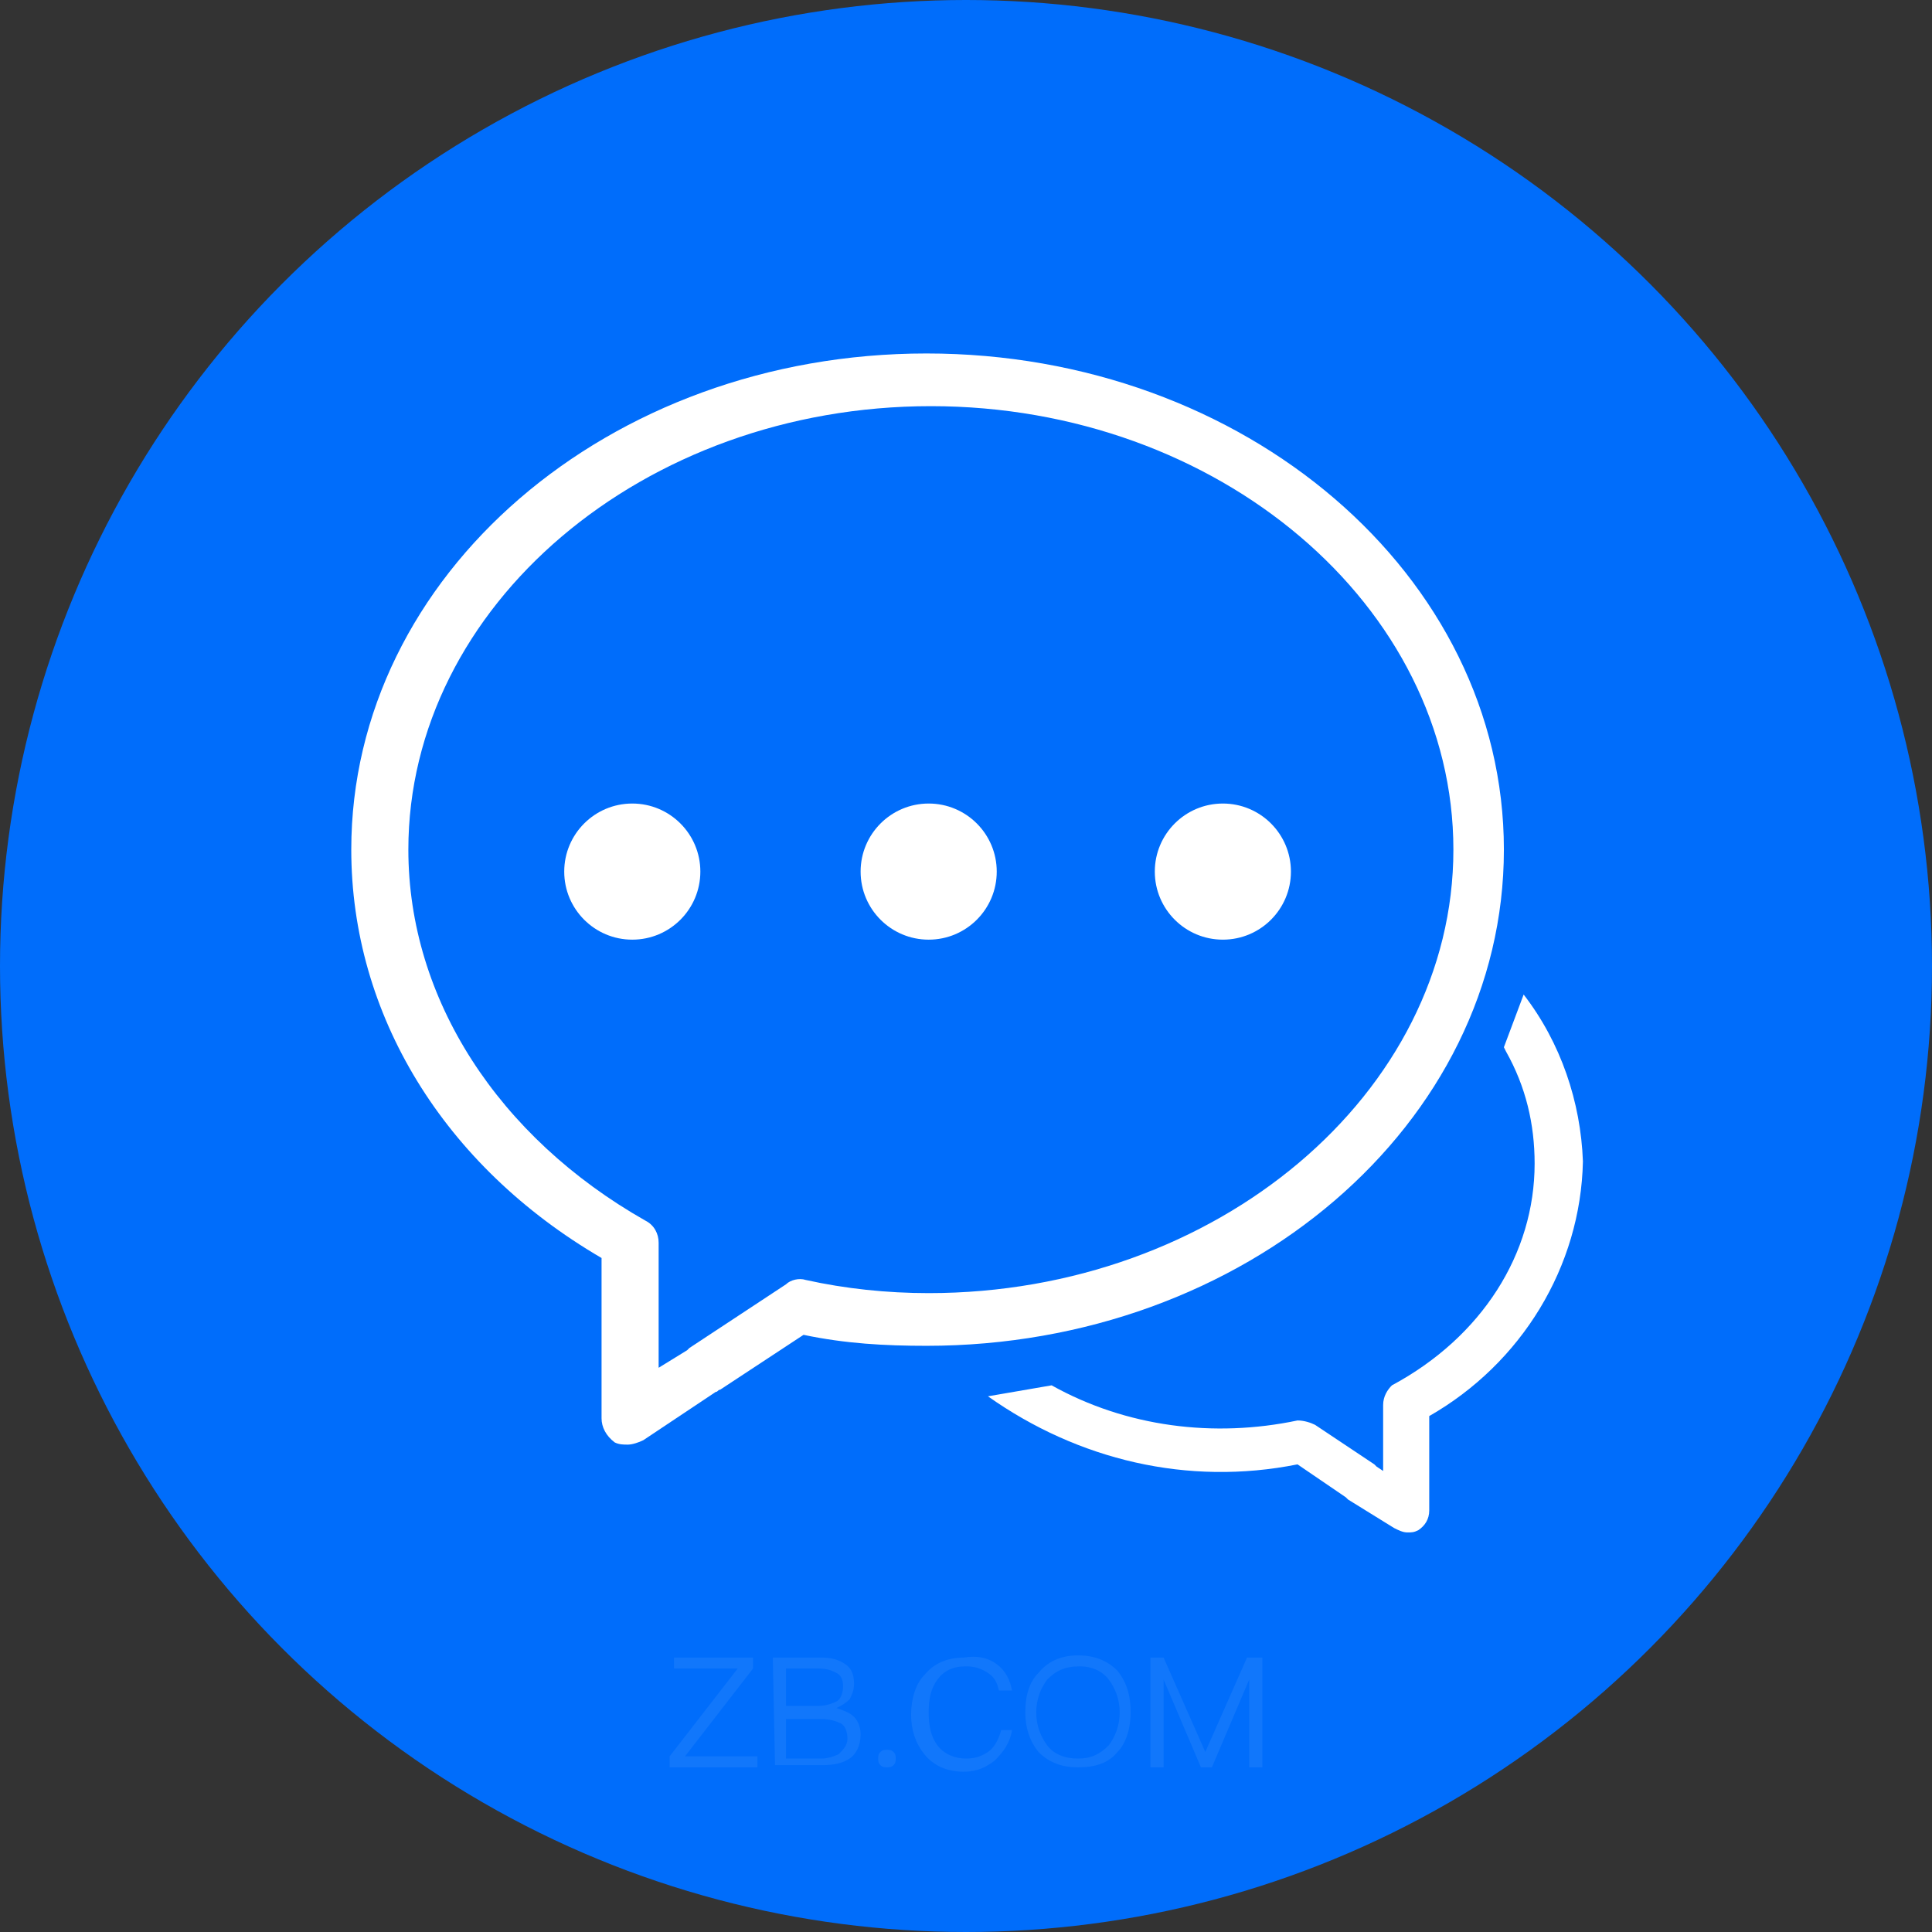 <?xml version="1.0" encoding="utf-8"?>
<!-- Generator: Adobe Illustrator 22.1.0, SVG Export Plug-In . SVG Version: 6.00 Build 0)  -->
<svg version="1.1" id="图层_1" xmlns="http://www.w3.org/2000/svg" xmlns:xlink="http://www.w3.org/1999/xlink" x="0px" y="0px"
	 viewBox="0 0 88 88" style="enable-background:new 0 0 88 88;" xml:space="preserve">
<rect x="0" y="0" width="88" height="88" fill="#333333" stroke="none"/>
<style type="text/css">
	.st0{fill:#006DFB;}
	.st1{fill:#FFFFFF;}
	.st2{opacity:7.000000e-02;enable-background:new    ;}
</style>
<title>CHAT</title>
<g id="图层_2_1_">
	<g id="图层_1-2">
		<circle class="st0" cx="44" cy="44" r="44"/>
		<path class="st1" d="M68.5,38.7c0-12.5-11.8-22.6-26.3-22.6S16,26.2,16,38.7c0,7.5,4.2,14.4,11.4,18.6v7.3c0,0.4,0.2,0.8,0.6,1.1
			c0.2,0.1,0.4,0.1,0.6,0.1c0.2,0,0.5-0.1,0.7-0.2l3.3-2.2c0.1,0,0.1-0.1,0.2-0.1l3.8-2.5c1.9,0.4,3.7,0.5,5.6,0.5
			C56.7,61.3,68.5,51.2,68.5,38.7L68.5,38.7z M42.3,58.9c-1.9,0-3.8-0.2-5.6-0.6c-0.3-0.1-0.7,0-0.9,0.2l-4.4,2.9l-0.1,0.1l-1.3,0.8
			v-5.7c0-0.4-0.2-0.8-0.6-1c-6.7-3.8-10.8-10.1-10.8-16.9c0-11.1,10.7-20.2,23.8-20.2s23.8,9.1,23.8,20.2S55.4,58.9,42.3,58.9z"/>
		<path class="st1" d="M69.4,45.3l-0.9,2.4l0,0l0.1,0.2c0.9,1.6,1.3,3.3,1.3,5.1c0,4.1-2.4,7.9-6.5,10.1C63.2,63.3,63,63.6,63,64v3
			l-0.3-0.2l-0.1-0.1l-2.7-1.8c-0.2-0.1-0.5-0.2-0.8-0.2c-3.8,0.8-7.8,0.3-11.2-1.6l-2.9,0.5c4.1,2.9,9.1,4.1,14.1,3.1l2.2,1.5
			l0.1,0.1l2.1,1.3c0.2,0.1,0.4,0.2,0.6,0.2c0.2,0,0.3,0,0.5-0.1c0.3-0.2,0.5-0.5,0.5-0.9v-4.3c4.2-2.4,6.9-6.8,7-11.6
			C72,50.2,71.1,47.5,69.4,45.3z"/>
		<circle class="st1" cx="28.8" cy="39.7" r="3.1"/>
		<circle class="st1" cx="42.3" cy="39.7" r="3.1"/>
		<circle class="st1" cx="55.7" cy="39.7" r="3.1"/>
	</g>
</g>
<g class="st2">
	<path class="st1" d="M30.7,75.5h3.6V76l-3.1,4h3.3v0.5h-4V80l3.1-4h-2.9C30.7,76,30.7,75.5,30.7,75.5z"/>
	<path class="st1" d="M35.2,75.5h2.2c0.5,0,0.8,0.1,1.1,0.3c0.3,0.2,0.4,0.5,0.4,0.9c0,0.3-0.1,0.5-0.2,0.7
		c-0.2,0.2-0.4,0.3-0.6,0.4c0.3,0.1,0.6,0.2,0.8,0.4s0.3,0.5,0.3,0.8c0,0.5-0.2,0.9-0.5,1.1s-0.7,0.3-1.2,0.3h-2.2L35.2,75.5
		L35.2,75.5z M35.8,76v1.7h1.5c0.3,0,0.6-0.1,0.8-0.2s0.3-0.4,0.3-0.7c0-0.3-0.1-0.5-0.3-0.6S37.7,76,37.3,76
		C37.3,76,35.8,76,35.8,76z M35.8,78.2v1.9h1.6c0.3,0,0.6-0.1,0.8-0.2c0.2-0.2,0.4-0.4,0.4-0.7c0-0.3-0.1-0.6-0.3-0.7
		s-0.5-0.2-0.9-0.2h-1.6V78.2z"/>
	<path class="st1" d="M40.7,79.8c0.1,0.1,0.1,0.2,0.1,0.3s0,0.2-0.1,0.3c-0.1,0.1-0.2,0.1-0.3,0.1s-0.2,0-0.3-0.1S40,80.2,40,80.1
		c0-0.1,0-0.2,0.1-0.3c0.1-0.1,0.2-0.1,0.3-0.1C40.5,79.7,40.6,79.7,40.7,79.8z"/>
	<path class="st1" d="M45.4,75.8c0.4,0.3,0.6,0.7,0.7,1.2h-0.6c-0.1-0.4-0.2-0.6-0.5-0.8c-0.3-0.2-0.6-0.3-1-0.3
		c-0.6,0-1,0.2-1.3,0.6s-0.4,0.9-0.4,1.5s0.1,1.1,0.4,1.5c0.3,0.4,0.8,0.6,1.3,0.6c0.4,0,0.7-0.1,1-0.3c0.3-0.2,0.5-0.6,0.6-1h0.5
		c-0.1,0.6-0.4,1-0.8,1.4c-0.4,0.3-0.8,0.5-1.4,0.5c-0.8,0-1.4-0.3-1.8-0.8c-0.4-0.5-0.6-1.1-0.6-1.8c0-0.7,0.2-1.4,0.6-1.8
		c0.4-0.5,1-0.8,1.8-0.8C44.5,75.4,45,75.5,45.4,75.8z"/>
	<path class="st1" d="M50.9,76.1c0.4,0.5,0.6,1.1,0.6,1.9c0,0.7-0.2,1.4-0.6,1.8c-0.4,0.5-1,0.7-1.8,0.7c-0.7,0-1.3-0.2-1.8-0.7
		c-0.4-0.5-0.6-1.1-0.6-1.8c0-0.8,0.2-1.4,0.6-1.8c0.4-0.5,1-0.8,1.8-0.8C49.8,75.4,50.4,75.6,50.9,76.1z M47.7,76.5
		c-0.3,0.4-0.5,0.9-0.5,1.5s0.2,1.1,0.5,1.5s0.8,0.6,1.4,0.6c0.6,0,1-0.2,1.4-0.6c0.3-0.4,0.5-0.9,0.5-1.5s-0.2-1.1-0.5-1.5
		s-0.8-0.6-1.3-0.6C48.5,75.9,48.1,76.1,47.7,76.5z"/>
	<path class="st1" d="M52.3,75.5H53l1.9,4.3l0,0l1.9-4.3h0.7v5h-0.6v-4l0,0l-1.7,4h-0.5l-1.7-4l0,0v4h-0.6v-5H52.3z"/>
</g>
</svg>
